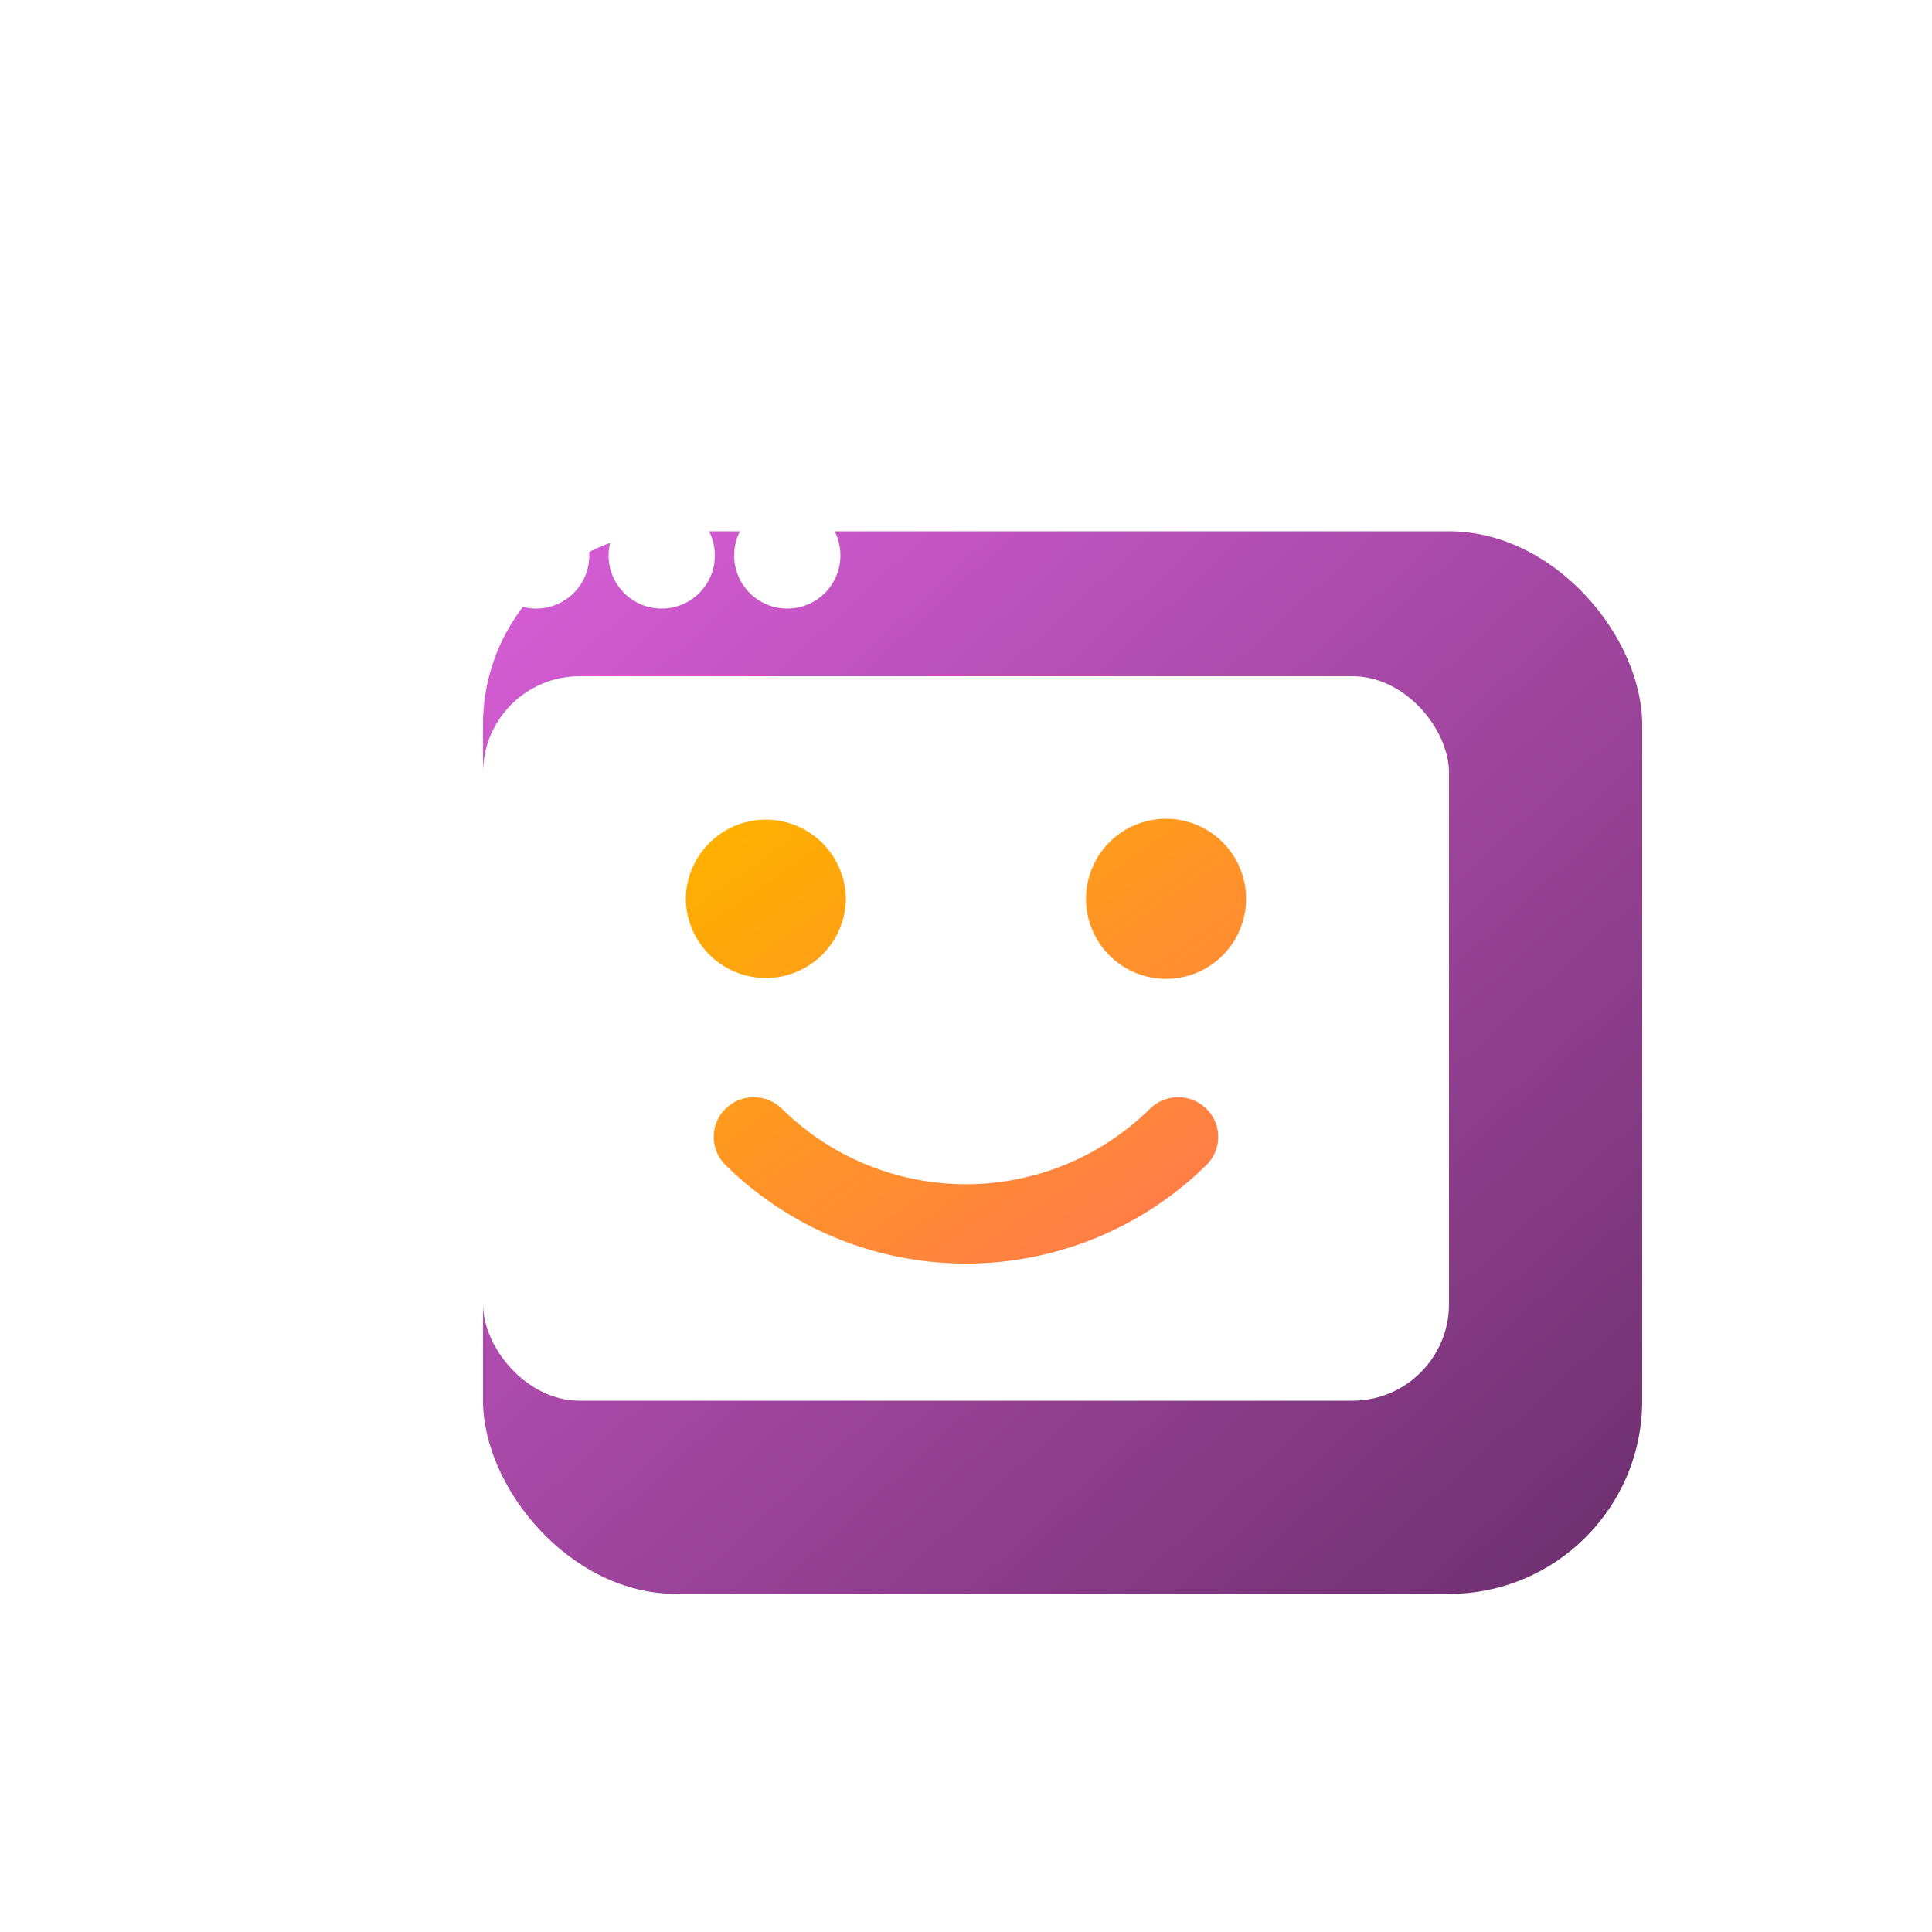 <svg xmlns="http://www.w3.org/2000/svg" xmlns:xlink="http://www.w3.org/1999/xlink" width="200" height="200" viewBox="0 0 200 200"><defs><style>.a{fill:#fff;}.b{fill:url(#a);}.c{fill:url(#d);}.d{filter:url(#b);}</style><linearGradient id="a" x1="1" y1="1" x2="0" gradientUnits="objectBoundingBox"><stop offset="0" stop-color="#6c2f6c"/><stop offset="1" stop-color="#d85ed7"/></linearGradient><filter id="b" x="27.5" y="32.5" width="165" height="155" filterUnits="userSpaceOnUse"><feOffset dx="10" dy="10" input="SourceAlpha"/><feGaussianBlur stdDeviation="7.5" result="c"/><feFlood flood-opacity="0.2"/><feComposite operator="in" in2="c"/><feComposite in="SourceGraphic"/></filter><linearGradient id="d" x1="0.883" y1="1" x2="0.049" y2="0.062" gradientUnits="objectBoundingBox"><stop offset="0" stop-color="#ff784f"/><stop offset="1" stop-color="#ffaf00"/></linearGradient></defs><g transform="translate(-320 -1227)"><path class="a" d="M-14831.557,1334.66c0-39.528,60.271-35.765,81.235-87.7s112.905-25.841,104.741,17-24.623,52.986,6.581,85.486-41.906,85.49-104.38,63.548S-14831.557,1374.188-14831.557,1334.66Z" transform="translate(15151.557 8.843)"/><g transform="translate(-20 -5)"><g class="d" transform="matrix(1, 0, 0, 1, 340, 1232)"><rect class="b" width="120" height="110" rx="20" transform="translate(40 45)"/></g><rect class="a" width="100" height="75" rx="10" transform="translate(390 1302)"/><path class="c" d="M15176.1,35.759a4.075,4.075,0,0,1,0-5.806,4.163,4.163,0,0,1,5.856,0,27.13,27.13,0,0,0,38.081,0,4.169,4.169,0,0,1,5.86,0,4.07,4.07,0,0,1,0,5.806,35.471,35.471,0,0,1-49.8,0Zm37.326-27.547a8.285,8.285,0,0,1,16.57,0,8.285,8.285,0,0,1-16.57,0Zm-41.428,0a8.285,8.285,0,0,1,16.569,0,8.285,8.285,0,0,1-16.569,0Z" transform="translate(-14761.002 1316.834)"/><circle class="a" cx="5.5" cy="5.5" r="5.5" transform="translate(390 1284)"/><circle class="a" cx="5.5" cy="5.5" r="5.5" transform="translate(403 1284)"/><circle class="a" cx="5.5" cy="5.5" r="5.5" transform="translate(416 1284)"/></g></g></svg>